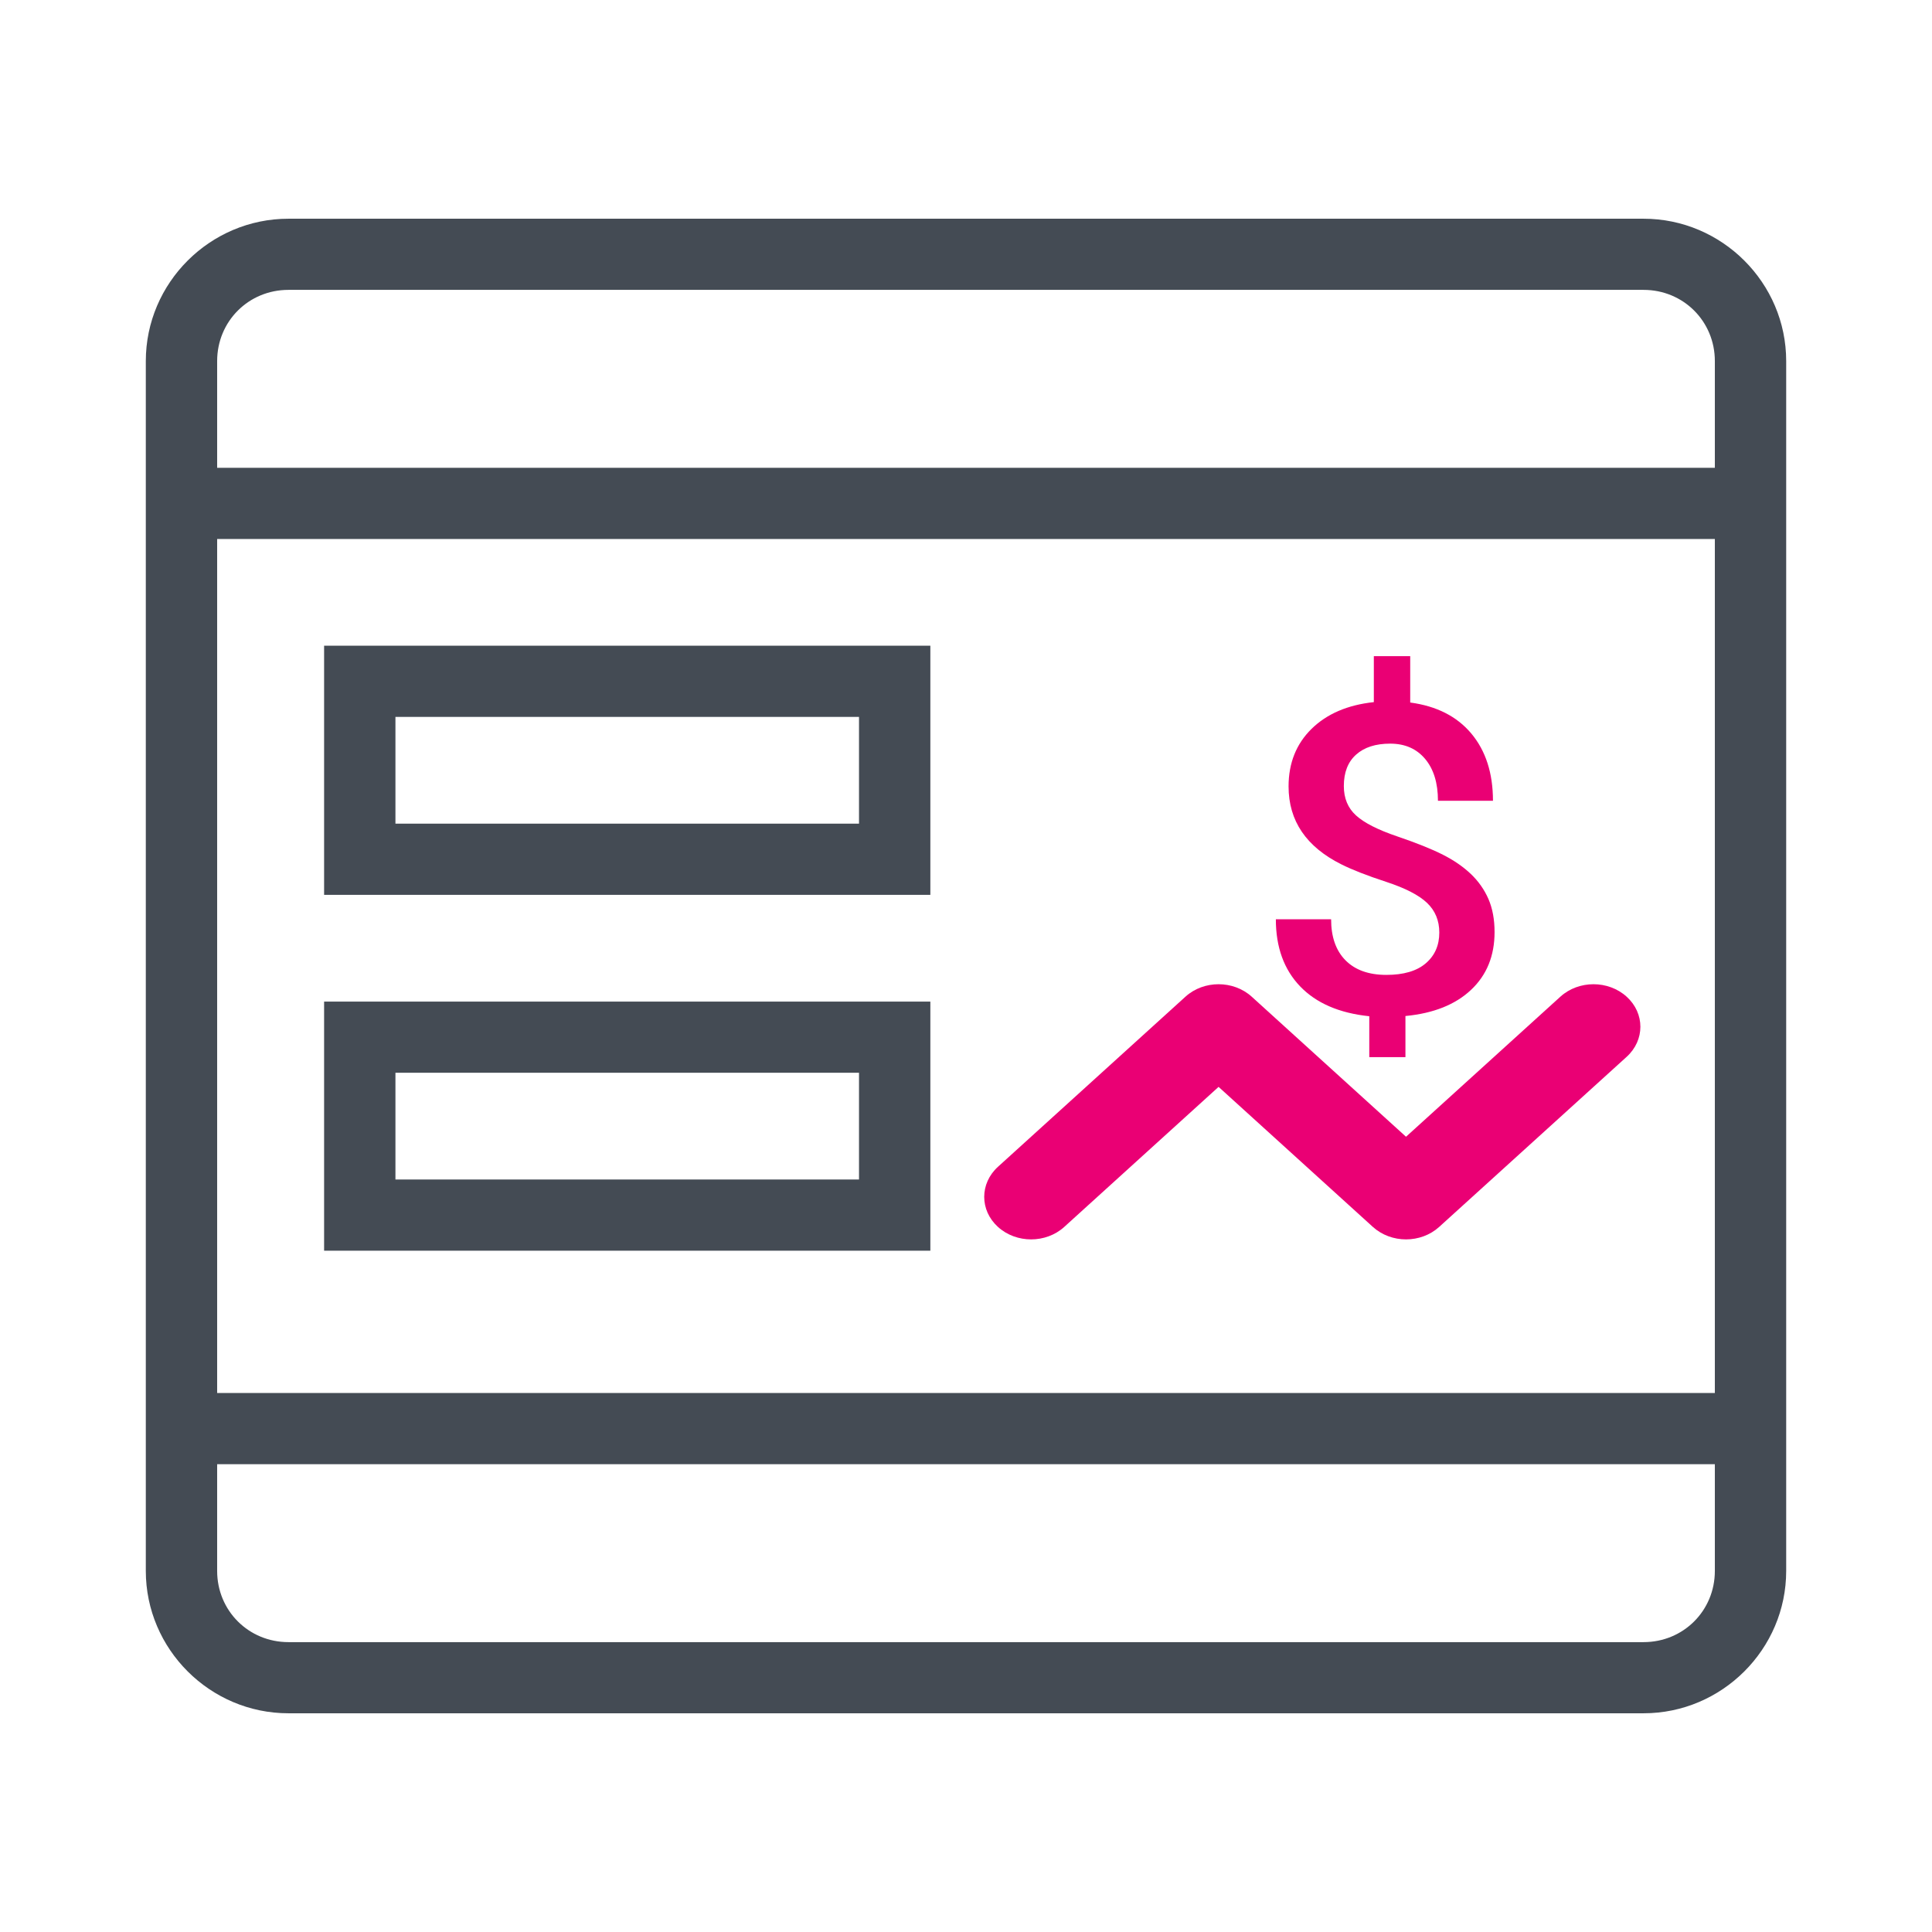 <?xml version="1.0" encoding="UTF-8"?>
<svg width="53px" height="53px" viewBox="0 0 53 53" version="1.1" xmlns="http://www.w3.org/2000/svg" xmlns:xlink="http://www.w3.org/1999/xlink">
    <!-- Generator: Sketch 63.1 (92452) - https://sketch.com -->
    <title>Icon / Dashboard Ejecutivo@2x</title>
    <desc>Created with Sketch.</desc>
    <g id="Icon-/-Dashboard-Ejecutivo" stroke="none" stroke-width="1" fill="none" fill-rule="evenodd">
        <path d="M44.623,28.992 L39.48,33.658 C39.23,33.885 38.9,34 38.571,34 C38.242,34 37.913,33.885 37.662,33.658 L33.429,29.816 L29.195,33.658 C28.692,34.114 27.88,34.114 27.377,33.658 C26.874,33.202 26.874,32.465 27.377,32.008 L32.52,27.342 C33.022,26.886 33.835,26.886 34.338,27.342 L38.571,31.184 L42.805,27.342 C43.308,26.886 44.12,26.886 44.623,27.342 C45.126,27.798 45.126,28.535 44.623,28.992 Z" id="Path" fill="#EA0074" fill-rule="nonzero"></path>
        <g id="$-2" transform="translate(35, 18)" fill="#EA0074" fill-rule="nonzero">
            <path d="M3.555,11 L3.555,9.872 C4.324,9.799 4.924,9.56 5.354,9.155 C5.785,8.75 6,8.222 6,7.57 C6,7.223 5.944,6.921 5.832,6.662 C5.719,6.404 5.559,6.176 5.351,5.977 C5.143,5.779 4.888,5.602 4.584,5.448 C4.281,5.294 3.863,5.126 3.331,4.945 C2.798,4.764 2.421,4.572 2.199,4.369 C1.976,4.167 1.865,3.898 1.865,3.563 C1.865,3.189 1.977,2.901 2.202,2.701 C2.426,2.5 2.738,2.4 3.137,2.4 C3.541,2.4 3.86,2.54 4.095,2.819 C4.33,3.099 4.447,3.482 4.447,3.967 L4.447,3.967 L5.956,3.967 C5.956,3.212 5.759,2.598 5.364,2.125 C4.969,1.653 4.41,1.369 3.686,1.272 L3.686,1.272 L3.686,0 L2.688,0 L2.688,1.261 C1.969,1.338 1.399,1.583 0.979,1.995 C0.559,2.408 0.349,2.934 0.349,3.574 C0.349,4.519 0.834,5.232 1.802,5.714 C2.094,5.86 2.501,6.02 3.025,6.191 C3.549,6.363 3.923,6.555 4.148,6.769 C4.372,6.983 4.484,7.254 4.484,7.582 C4.484,7.933 4.361,8.214 4.113,8.426 C3.866,8.638 3.505,8.744 3.031,8.744 C2.549,8.744 2.176,8.611 1.912,8.345 C1.648,8.079 1.516,7.703 1.516,7.218 L1.516,7.218 L0,7.218 C0,7.981 0.221,8.594 0.664,9.057 C1.107,9.519 1.74,9.793 2.563,9.878 L2.563,9.878 L2.563,11 L3.555,11 Z" id="$"></path>
        </g>
        <path d="M7.913,6 C5.762,6 4,7.758 4,9.905 L4,43.095 C4,45.242 5.762,47 7.913,47 L45.087,47 C47.238,47 49,45.242 49,43.095 L49,9.905 C49,7.758 47.238,6 45.087,6 L7.913,6 Z M7.913,7.952 L45.087,7.952 C46.18,7.952 47.043,8.814 47.043,9.905 L47.043,12.833 L5.957,12.833 L5.957,9.905 C5.957,8.814 6.82,7.952 7.913,7.952 Z M5.957,14.786 L47.043,14.786 L47.043,38.214 L5.957,38.214 L5.957,14.786 Z M8.891,17.714 L8.891,24.548 L25.522,24.548 L25.522,17.714 L8.891,17.714 Z M8.891,27.476 L8.891,34.31 L25.522,34.31 L25.522,27.476 L8.891,27.476 Z M10.848,19.667 L23.565,19.667 L23.565,22.595 L10.848,22.595 L10.848,19.667 Z M10.848,29.429 L23.565,29.429 L23.565,32.357 L10.848,32.357 L10.848,29.429 Z M5.957,40.167 L47.043,40.167 L47.043,43.095 C47.043,44.186 46.18,45.048 45.087,45.048 L7.913,45.048 C6.82,45.048 5.957,44.186 5.957,43.095 L5.957,40.167 Z" id="Shape" fill="#444B54" fill-rule="nonzero"></path>
    </g>
</svg>